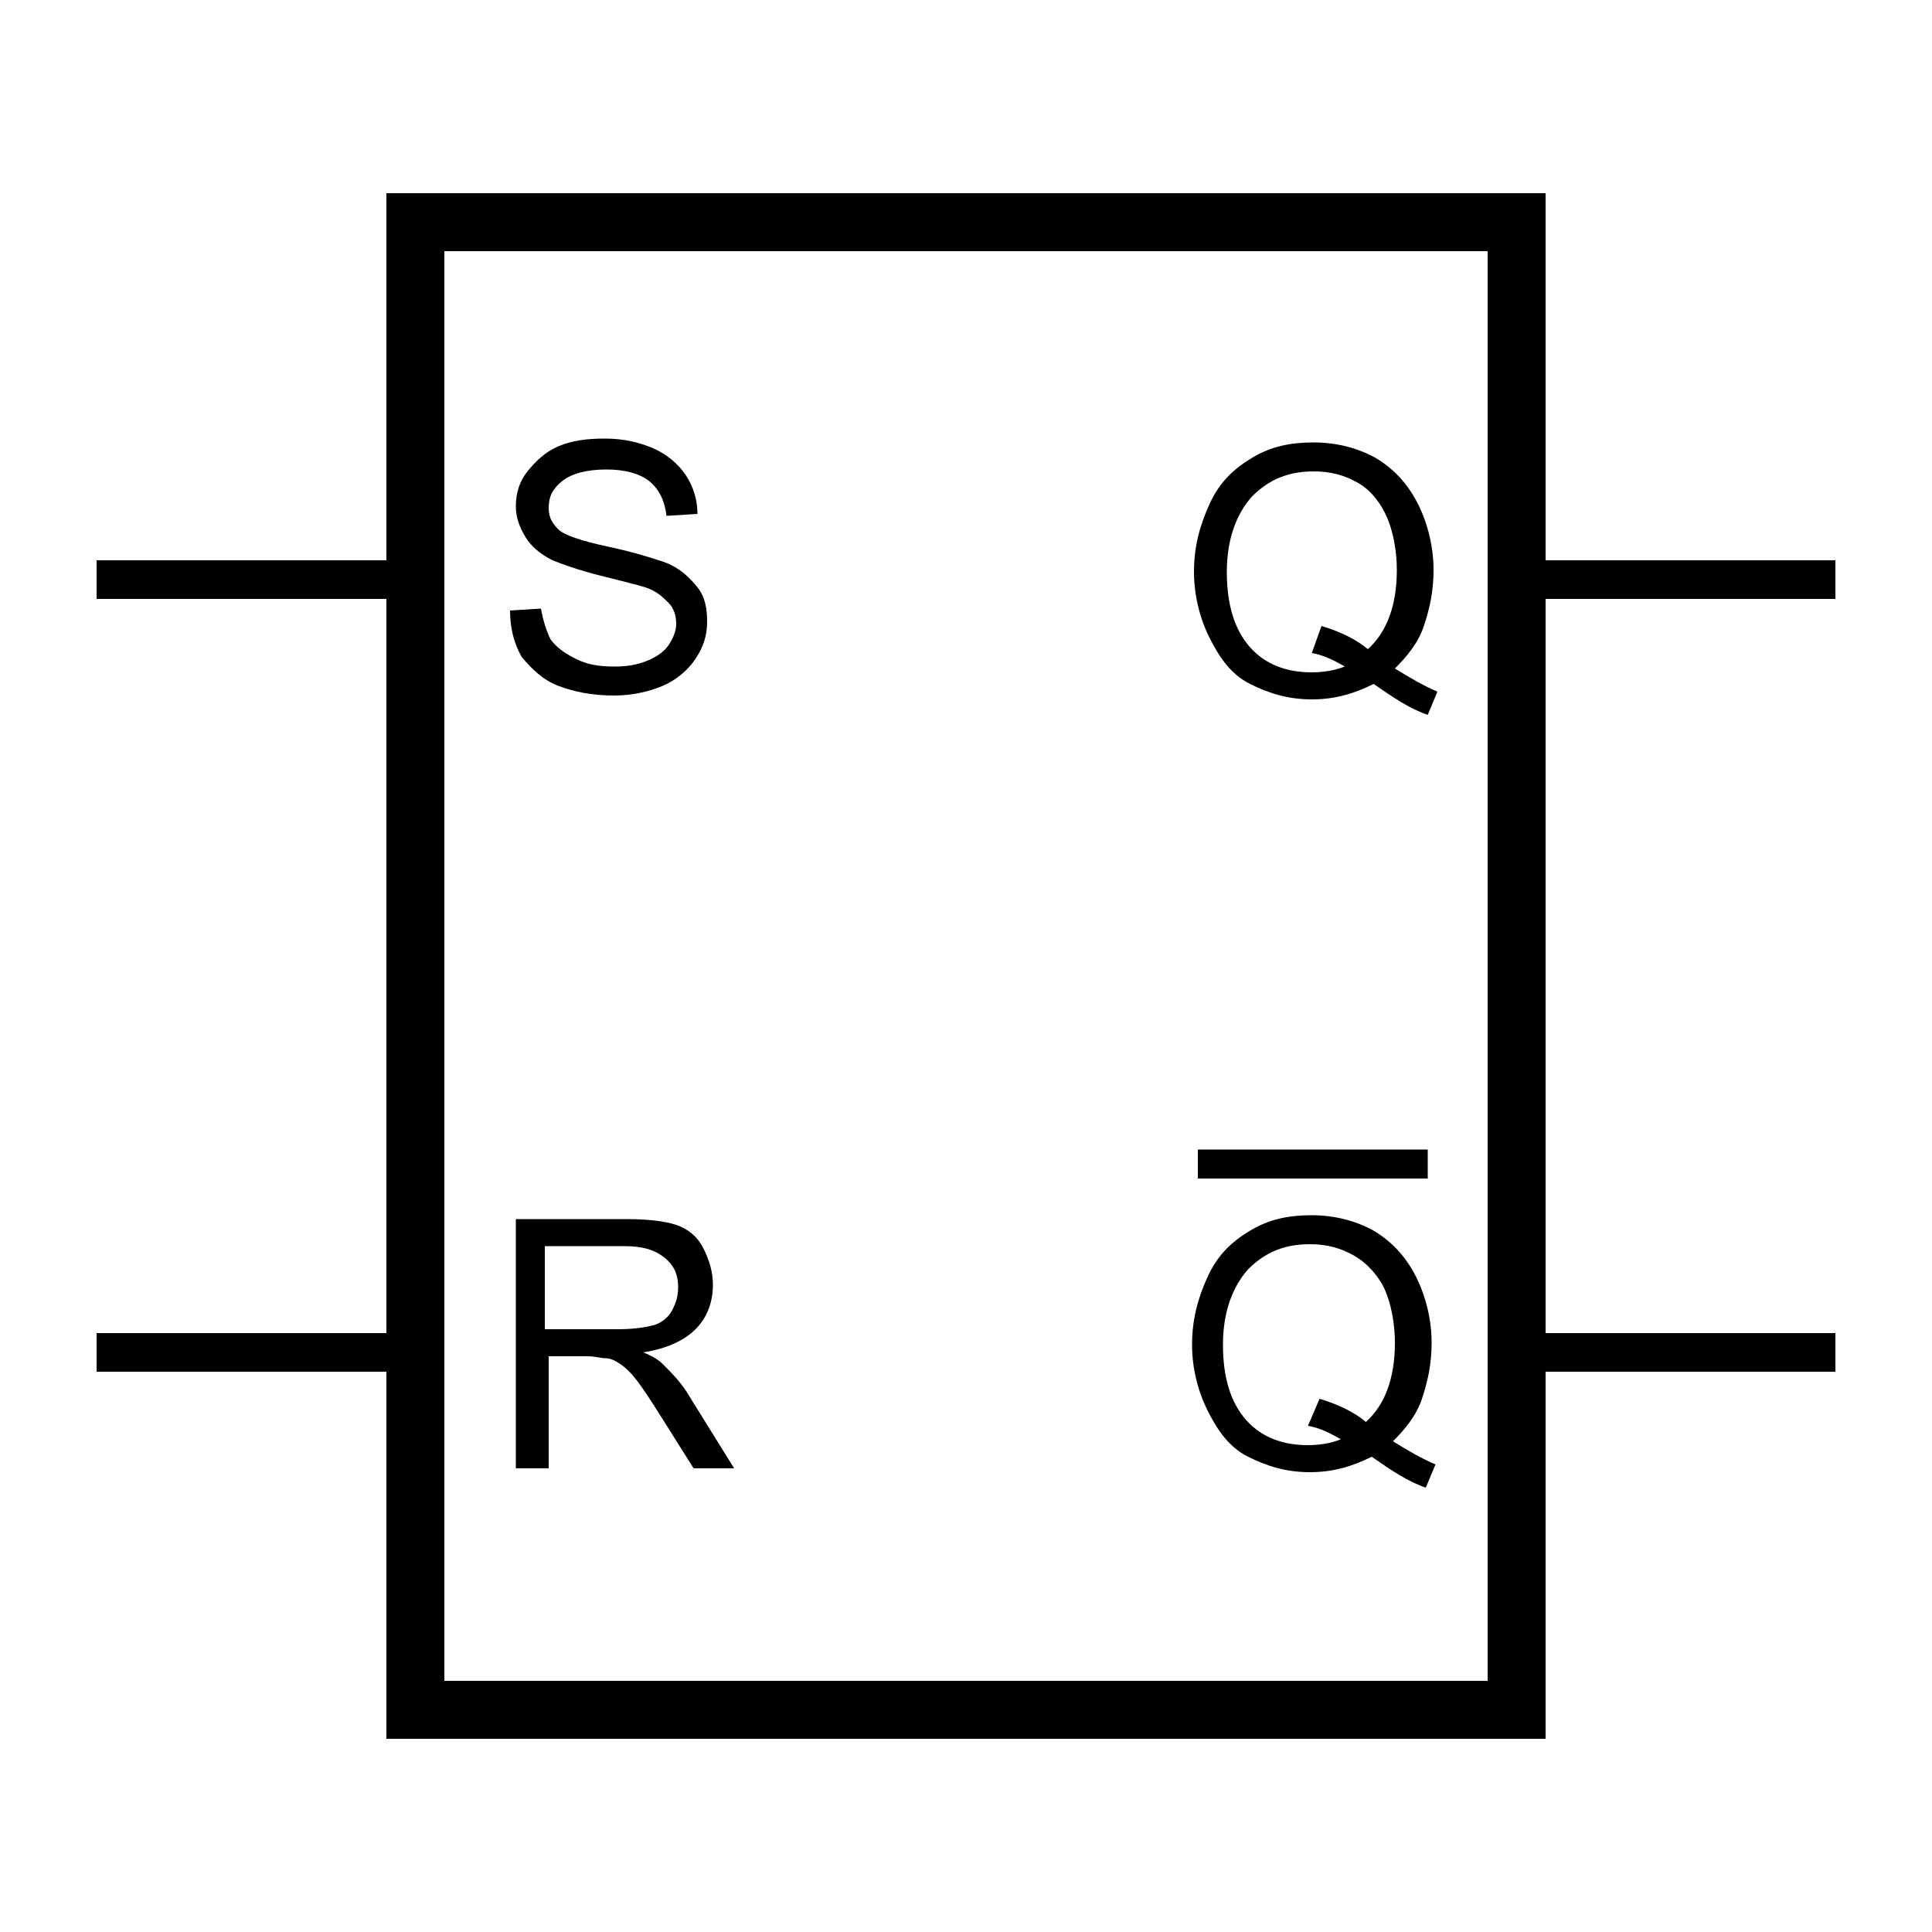 <?xml version="1.0" encoding="utf-8"?>
<!-- Generator: Adobe Illustrator 26.0.3, SVG Export Plug-In . SVG Version: 6.00 Build 0)  -->
<svg version="1.1" id="Layer_1" xmlns="http://www.w3.org/2000/svg" xmlns:xlink="http://www.w3.org/1999/xlink" x="0px" y="0px" viewBox="0 0 100 100" style="enable-background:new 0 0 100 100;" xml:space="preserve" fill="currentColor">
	<path d="M95,31v-2H80V10H20v19H5v2h15v38H5v2h15v19h60V71h15v-2H80V31H95z M77,87H23V13h54V87z" />
	<rect x="62" y="59.5" width="11.9" height="1.5" />
	<path d="M26.4,31.6l1.6-0.1c0.1,0.6,0.3,1.2,0.5,1.6c0.3,0.4,0.7,0.7,1.3,1c0.6,0.3,1.2,0.4,2,0.4c0.7,0,1.2-0.1,1.7-0.3
		s0.9-0.5,1.1-0.8s0.4-0.7,0.4-1.1c0-0.4-0.1-0.8-0.4-1.1s-0.6-0.6-1.2-0.8c-0.3-0.1-1.1-0.3-2.3-0.6s-2-0.6-2.5-0.8
		c-0.6-0.3-1.1-0.7-1.4-1.2s-0.5-1-0.5-1.6c0-0.7,0.2-1.3,0.6-1.8s0.9-1,1.6-1.3s1.5-0.4,2.4-0.4c1,0,1.8,0.2,2.5,0.5
		c0.7,0.3,1.3,0.8,1.7,1.4s0.6,1.3,0.6,2l-1.6,0.1c-0.1-0.8-0.4-1.4-0.9-1.8s-1.3-0.6-2.2-0.6c-1,0-1.8,0.2-2.3,0.6
		c-0.5,0.4-0.7,0.8-0.7,1.4c0,0.5,0.2,0.8,0.5,1.1c0.3,0.3,1.2,0.6,2.6,0.9c1.4,0.3,2.3,0.6,2.9,0.8c0.8,0.3,1.3,0.8,1.7,1.3
		s0.5,1.1,0.5,1.8c0,0.7-0.2,1.3-0.6,1.9c-0.4,0.6-1,1.1-1.7,1.4c-0.7,0.3-1.6,0.5-2.5,0.5c-1.2,0-2.1-0.2-2.9-0.5s-1.4-0.9-1.9-1.5
		C26.6,33.3,26.4,32.5,26.4,31.6z" />
	<path d="M26.7,76V63.1h5.7c1.1,0,2,0.1,2.6,0.3s1.1,0.6,1.4,1.2s0.5,1.2,0.5,1.9c0,0.9-0.3,1.7-0.9,2.3s-1.5,1-2.7,1.2
		c0.5,0.2,0.8,0.4,1,0.6c0.5,0.5,1,1,1.4,1.7L38,76h-2.1l-1.7-2.7c-0.5-0.8-0.9-1.4-1.2-1.8s-0.6-0.7-0.9-0.9s-0.5-0.3-0.8-0.3
		c-0.2,0-0.5-0.1-0.9-0.1h-2V76H26.7z M28.4,68.8H32c0.8,0,1.4-0.1,1.8-0.2s0.8-0.4,1-0.8s0.3-0.7,0.3-1.2c0-0.6-0.2-1.1-0.7-1.5
		s-1.1-0.6-2.1-0.6h-4.1V68.8z" />
	<path d="M72.2,34.6c0.8,0.5,1.5,0.9,2.2,1.2L73.9,37c-0.9-0.3-1.8-0.9-2.8-1.6c-1,0.5-2,0.8-3.2,0.8c-1.2,0-2.2-0.3-3.2-0.8
		S63.1,34,62.6,33s-0.8-2.2-0.8-3.4c0-1.3,0.3-2.4,0.8-3.5s1.2-1.8,2.2-2.4s2-0.8,3.2-0.8c1.2,0,2.3,0.3,3.2,0.8
		c1,0.6,1.7,1.4,2.2,2.4c0.5,1,0.8,2.2,0.8,3.4c0,1.1-0.2,2-0.5,2.9S72.8,34,72.2,34.6z M68.4,32.4c1,0.3,1.8,0.7,2.4,1.2
		c1-0.9,1.5-2.3,1.5-4.1c0-1-0.2-2-0.5-2.7S71,25.4,70.3,25c-0.7-0.4-1.4-0.6-2.3-0.6c-1.3,0-2.3,0.4-3.2,1.3
		c-0.8,0.9-1.3,2.2-1.3,3.9c0,1.7,0.4,3,1.2,3.9s1.9,1.3,3.2,1.3c0.6,0,1.2-0.1,1.7-0.3c-0.5-0.3-1.1-0.6-1.7-0.7L68.4,32.4z" />
	<path d="M72.1,74.6c0.8,0.5,1.5,0.9,2.2,1.2L73.8,77c-0.9-0.3-1.8-0.9-2.8-1.6c-1,0.5-2,0.8-3.2,0.8c-1.2,0-2.2-0.3-3.2-0.8
		S63,74,62.5,73s-0.8-2.2-0.8-3.4c0-1.3,0.3-2.4,0.8-3.5s1.2-1.8,2.2-2.4s2-0.8,3.2-0.8c1.2,0,2.3,0.3,3.2,0.8
		c1,0.6,1.7,1.4,2.2,2.4c0.5,1,0.8,2.2,0.8,3.4c0,1.1-0.2,2-0.5,2.9S72.7,74,72.1,74.6z M68.3,72.4c1,0.3,1.8,0.7,2.4,1.2
		c1-0.9,1.5-2.3,1.5-4.1c0-1-0.2-2-0.5-2.7s-0.9-1.4-1.6-1.8c-0.7-0.4-1.4-0.6-2.3-0.6c-1.3,0-2.3,0.4-3.2,1.3
		c-0.8,0.9-1.3,2.2-1.3,3.9c0,1.7,0.4,3,1.2,3.9s1.9,1.3,3.2,1.3c0.6,0,1.2-0.1,1.7-0.3c-0.5-0.3-1.1-0.6-1.7-0.7L68.3,72.4z" />
</svg>